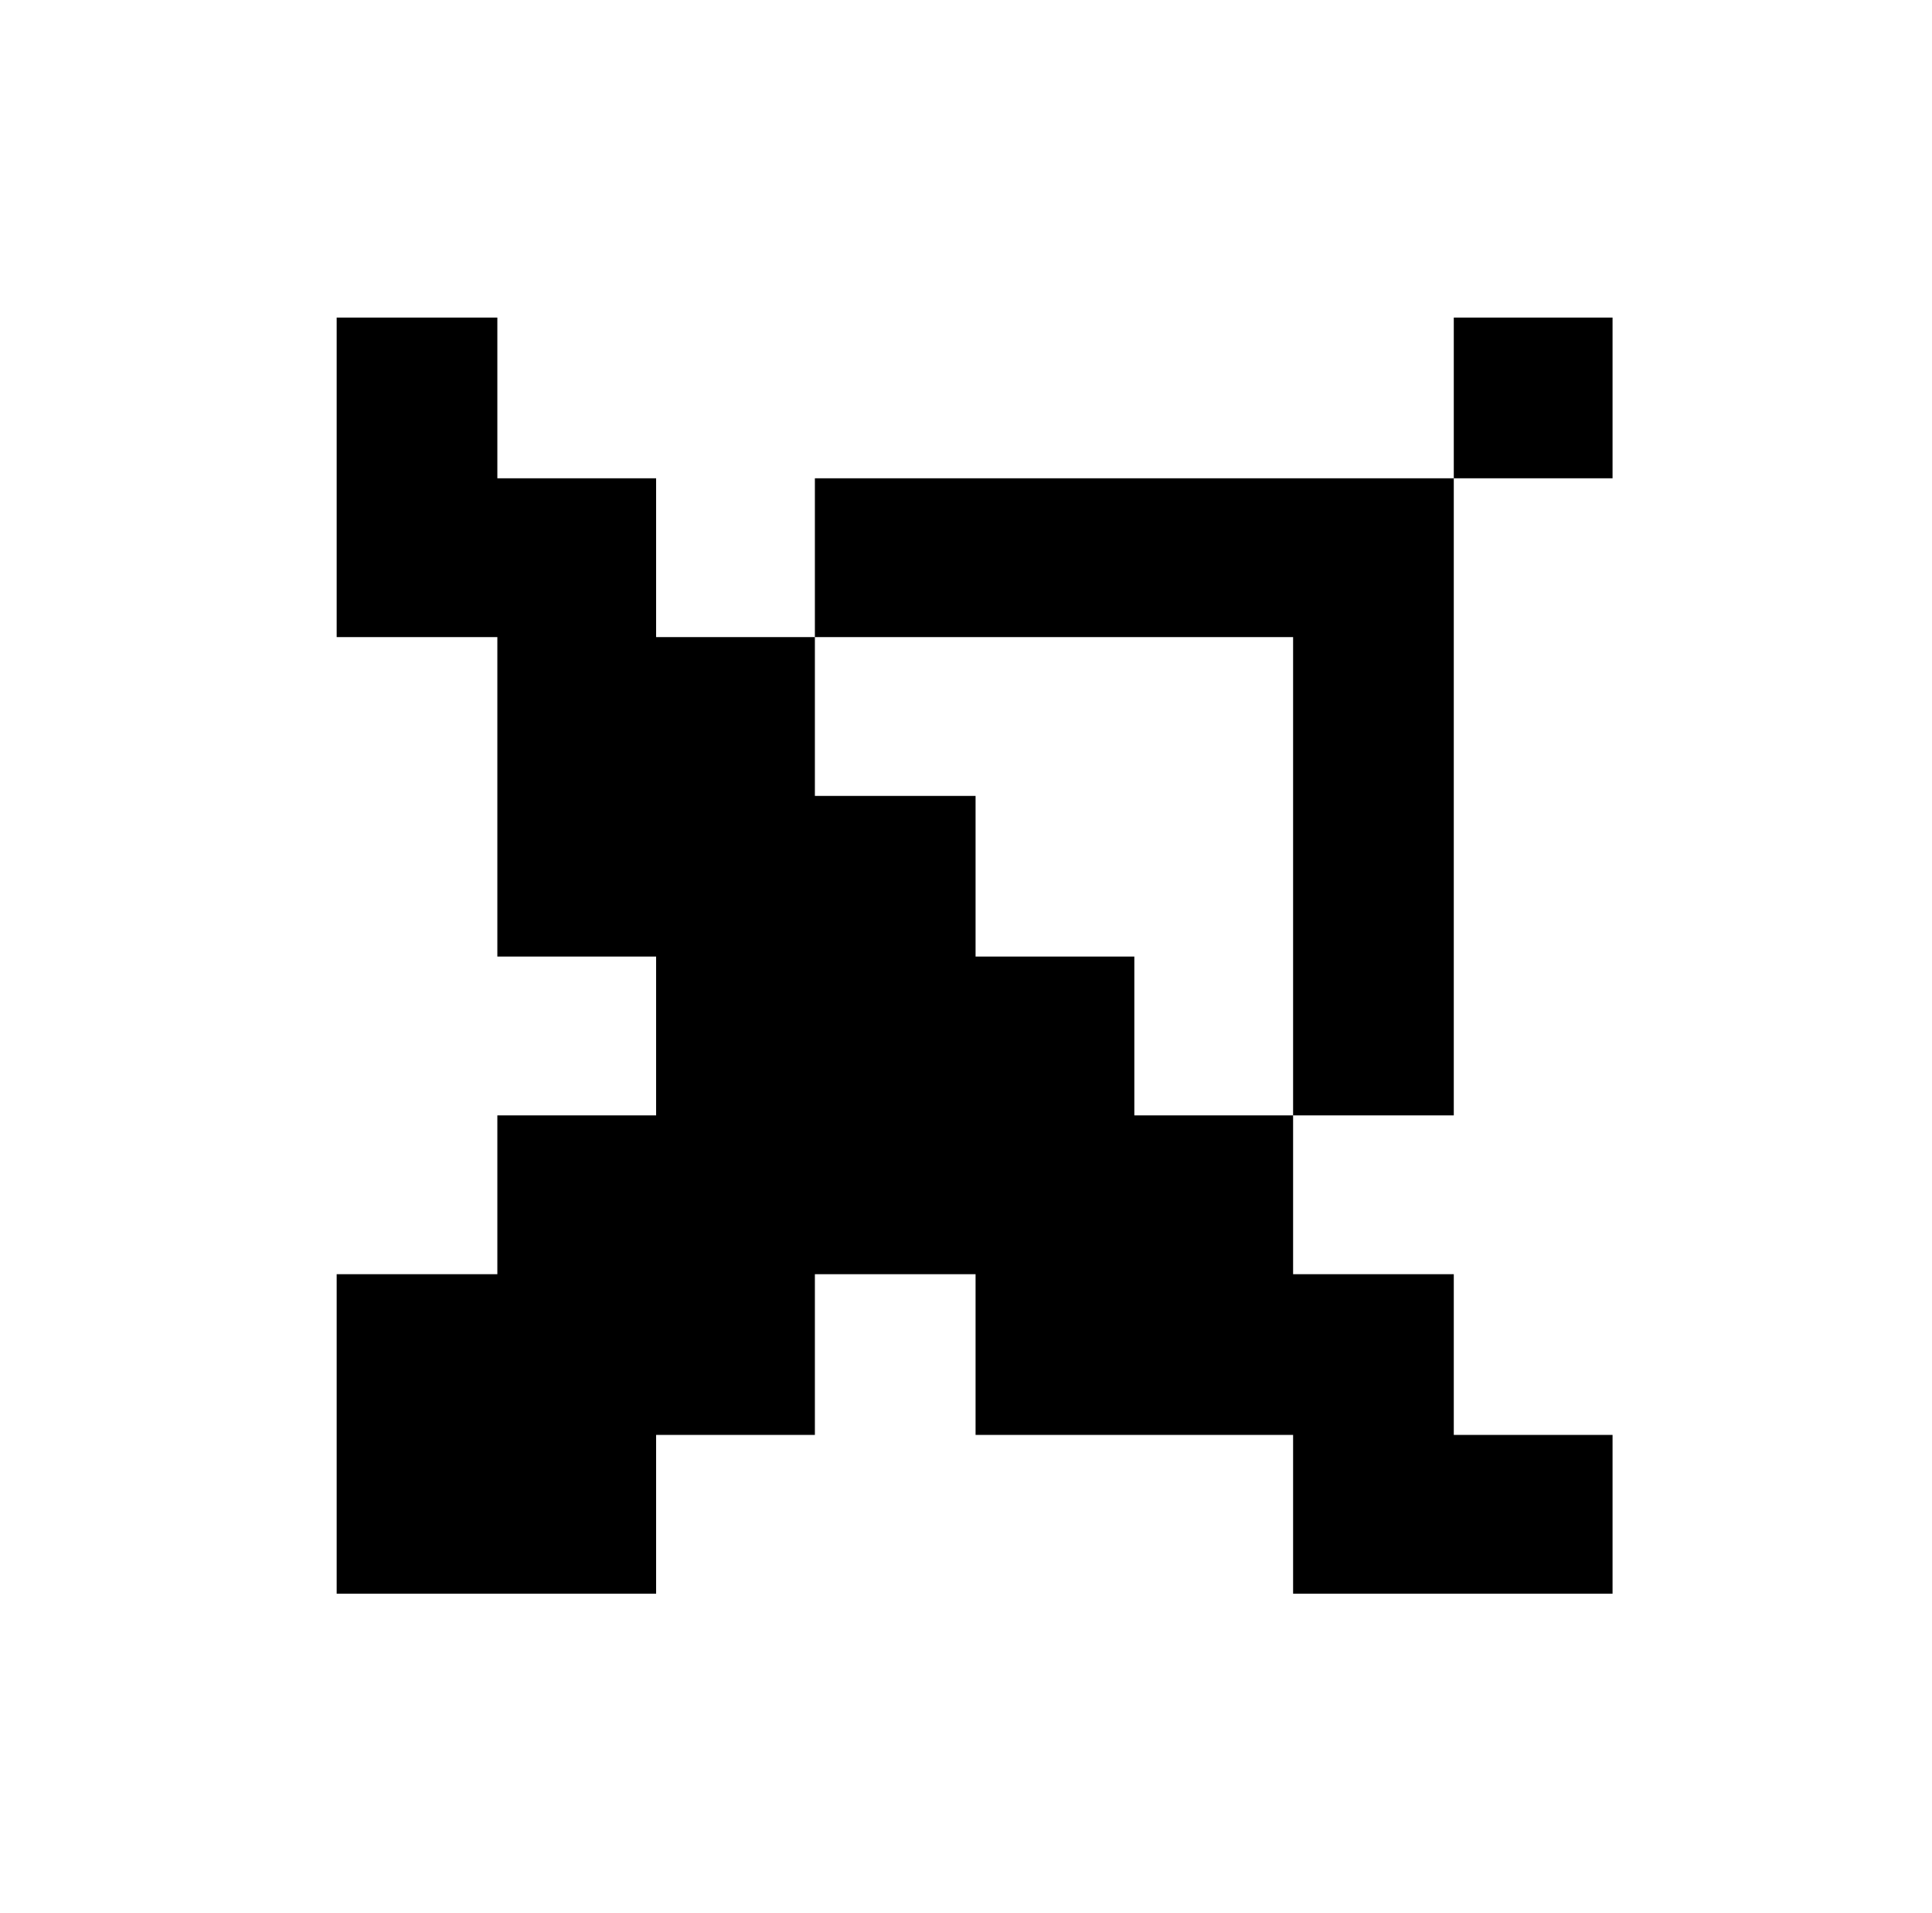 <svg xmlns="http://www.w3.org/2000/svg" viewBox="-10 0 1010 1000"><path d="M166 166v167h84v167h83v83h-83v83h-84v167h167v-83h83v-84h84v84h166v83h167v-83h-83v-84h-84v-83h-83v-83h-83v-84h-84v-83h-83v-83h-83v-84zm250 167h250v250h84V250H416zm334-83h83v-84h-83z"/></svg>